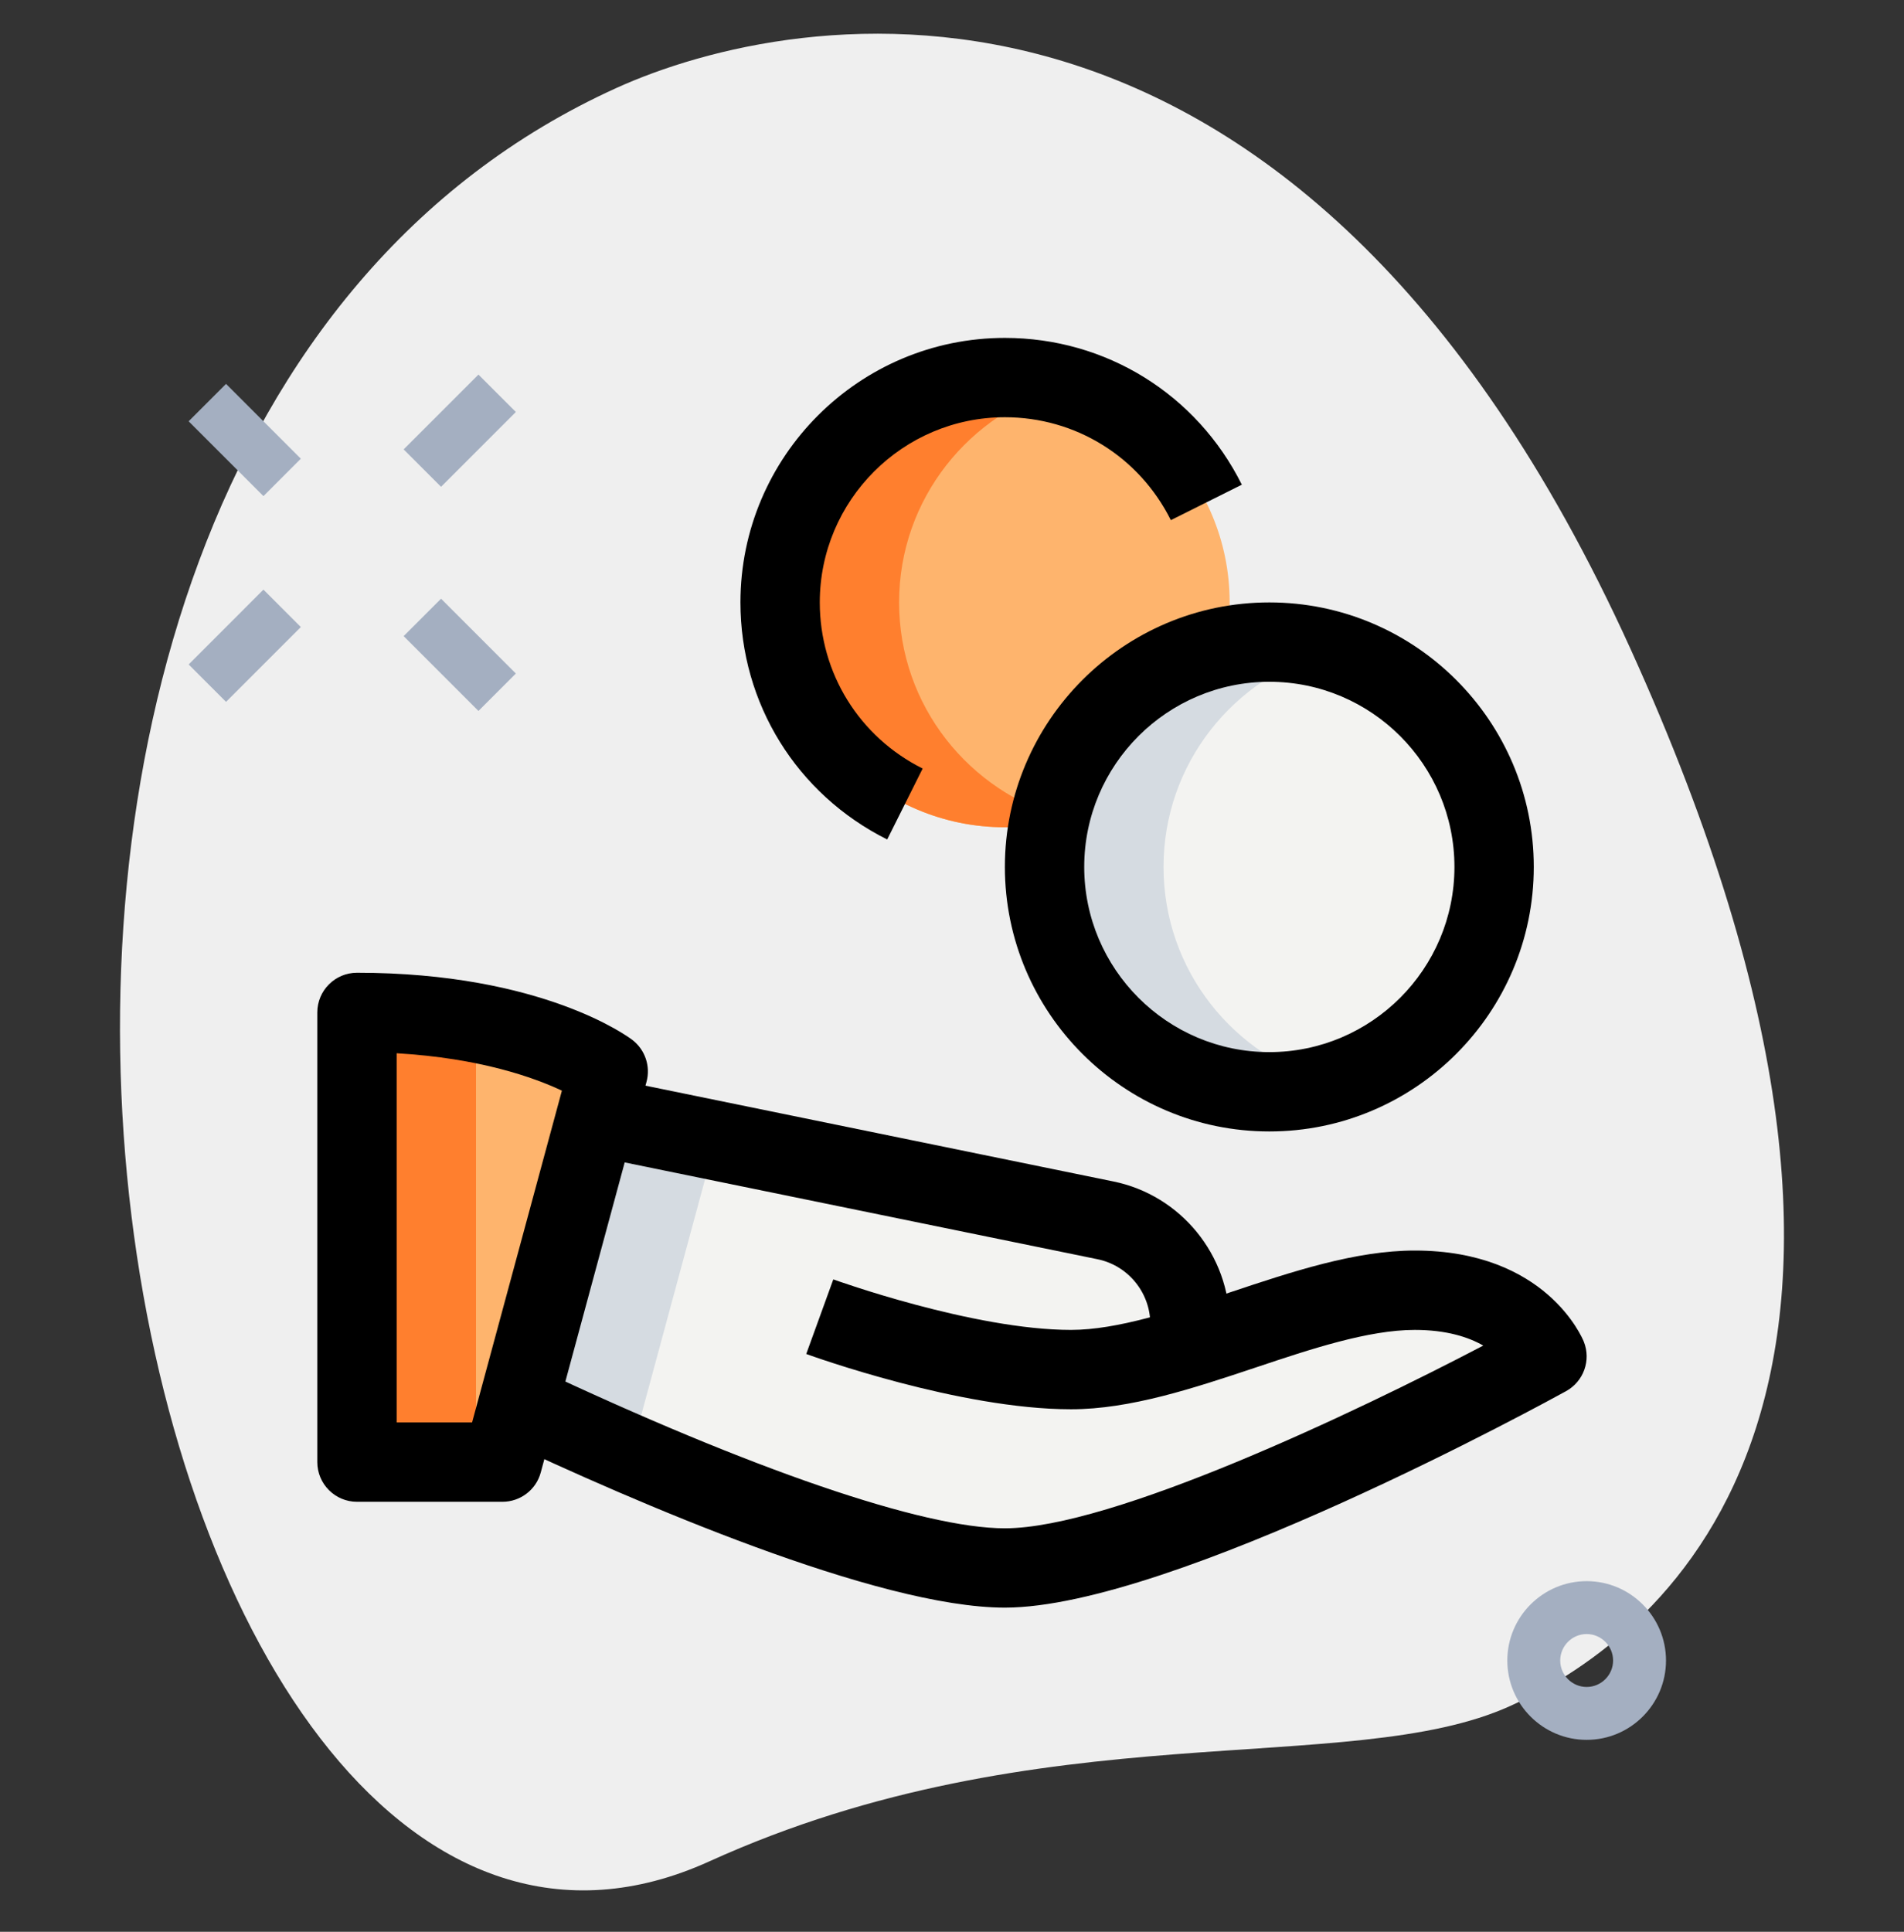 <svg width="70" height="71" viewBox="0 0 70 71" fill="none" xmlns="http://www.w3.org/2000/svg">
<rect x="0" y="0" width="70" height="71" fill="#333333" stroke="none"/>
<path d="M26.077 68.413C38.323 62.854 49.614 65.381 55.516 62.704C61.417 60.025 72.271 51.006 59.949 23.858C47.627 -3.291 29.147 0.289 22.655 3.237C-7.741 17.031 4.387 78.256 26.077 68.413Z" fill="#EFEFEF"/>
<path d="M36.944 30.405C41.508 30.405 45.208 26.705 45.208 22.141C45.208 17.577 41.508 13.877 36.944 13.877C32.38 13.877 28.68 17.577 28.68 22.141C28.68 26.705 32.38 30.405 36.944 30.405Z" fill="#FEB46D"/>
<path d="M33.055 22.141C33.055 18.34 35.637 15.17 39.132 14.207C38.43 14.013 37.706 13.877 36.944 13.877C32.38 13.877 28.68 17.577 28.68 22.141C28.68 26.704 32.38 30.405 36.944 30.405C37.706 30.405 38.43 30.269 39.132 30.074C35.637 29.112 33.055 25.942 33.055 22.141Z" fill="#FF7F2E"/>
<path d="M46.666 40.127C51.23 40.127 54.93 36.427 54.93 31.863C54.93 27.299 51.23 23.599 46.666 23.599C42.102 23.599 38.402 27.299 38.402 31.863C38.402 36.427 42.102 40.127 46.666 40.127Z" fill="#F3F3F1"/>
<path d="M42.777 31.863C42.777 28.062 45.36 24.892 48.854 23.93C48.152 23.737 47.428 23.599 46.666 23.599C42.103 23.599 38.402 27.3 38.402 31.863C38.402 36.427 42.103 40.127 46.666 40.127C47.428 40.127 48.152 39.991 48.854 39.797C45.36 38.834 42.777 35.665 42.777 31.863Z" fill="#D5DBE1"/>
<path d="M22.361 39.382L21.914 41.016L19.056 51.574L18.472 53.732H13.125V37.205C19.542 37.205 22.361 39.382 22.361 39.382Z" fill="#FEB46D"/>
<path d="M13.125 37.205V53.732H17.5V37.593C16.283 37.364 14.842 37.205 13.125 37.205Z" fill="#FF7F2E"/>
<path d="M56.875 49.843C56.875 49.843 42.777 57.621 36.944 57.621C32.316 57.621 22.788 53.324 19.055 51.574L21.913 41.016L40.639 44.846C42.447 45.216 43.75 46.81 43.75 48.657V49.513C46.55 48.638 49.486 47.413 52.014 47.413C55.902 47.413 56.875 49.843 56.875 49.843Z" fill="#F3F3F1"/>
<path d="M23.43 52.546L26.288 41.988L41.348 45.068C41.121 44.974 40.886 44.897 40.639 44.846L21.913 41.016L19.055 51.574C22.534 53.205 31.041 57.044 35.929 57.559C31.346 56.175 26.009 53.754 23.43 52.546Z" fill="#D5DBE1"/>
<path d="M6.936 24.421L9.685 21.671L11.06 23.046L8.31 25.796L6.936 24.421Z" fill="#A4AFC1"/>
<path d="M14.84 16.517L17.59 13.768L18.965 15.142L16.215 17.892L14.84 16.517Z" fill="#A4AFC1"/>
<path d="M14.84 23.38L16.215 22.005L18.965 24.755L17.59 26.13L14.84 23.38Z" fill="#A4AFC1"/>
<path d="M6.935 15.484L8.31 14.109L11.06 16.859L9.685 18.234L6.935 15.484Z" fill="#A4AFC1"/>
<path d="M58.333 63.946C56.725 63.946 55.416 62.638 55.416 61.03C55.416 59.422 56.725 58.113 58.333 58.113C59.941 58.113 61.25 59.422 61.25 61.03C61.25 62.638 59.941 63.946 58.333 63.946ZM58.333 60.057C57.798 60.057 57.361 60.495 57.361 61.03C57.361 61.564 57.798 62.002 58.333 62.002C58.868 62.002 59.305 61.564 59.305 61.03C59.305 60.495 58.868 60.057 58.333 60.057Z" fill="#A4AFC1"/>
<path d="M46.667 41.585C41.306 41.585 36.944 37.224 36.944 31.863C36.944 26.502 41.306 22.141 46.667 22.141C52.027 22.141 56.389 26.502 56.389 31.863C56.389 37.224 52.027 41.585 46.667 41.585ZM46.667 25.058C42.914 25.058 39.861 28.11 39.861 31.863C39.861 35.616 42.914 38.669 46.667 38.669C50.419 38.669 53.472 35.616 53.472 31.863C53.472 28.11 50.419 25.058 46.667 25.058Z" fill="black"/>
<path d="M32.618 30.854C29.289 29.192 27.222 25.851 27.222 22.141C27.222 16.78 31.584 12.419 36.944 12.419C40.656 12.419 43.995 14.486 45.656 17.814L43.046 19.117C41.881 16.784 39.544 15.335 36.944 15.335C33.192 15.335 30.139 18.388 30.139 22.141C30.139 24.741 31.587 27.08 33.921 28.247L32.618 30.854Z" fill="black"/>
<path d="M18.472 55.196H13.125C12.32 55.196 11.666 54.543 11.666 53.738V37.21C11.666 36.405 12.32 35.752 13.125 35.752C19.942 35.752 23.115 38.118 23.246 38.219C23.716 38.579 23.924 39.188 23.769 39.76L19.88 54.121C19.709 54.755 19.131 55.196 18.472 55.196ZM14.583 52.28H17.356L20.658 40.086C19.641 39.606 17.653 38.89 14.583 38.711V52.28Z" fill="black"/>
<path d="M36.944 59.086C32.26 59.086 23.312 55.197 18.396 52.881L19.639 50.242C27.63 54.011 33.938 56.171 36.944 56.171C40.887 56.171 49.84 51.912 54.532 49.455C53.991 49.145 53.186 48.879 52.014 48.879C50.306 48.879 48.195 49.581 46.155 50.264C43.894 51.018 41.556 51.796 39.375 51.796C35.278 51.796 29.868 49.846 29.641 49.764L30.636 47.022C30.687 47.042 35.793 48.879 39.375 48.879C41.082 48.879 43.194 48.177 45.233 47.495C47.495 46.74 49.832 45.962 52.014 45.962C56.834 45.962 58.173 49.173 58.228 49.311C58.502 49.995 58.222 50.773 57.578 51.129C56.991 51.452 43.083 59.086 36.944 59.086Z" fill="black"/>
<path d="M45.208 49.538H42.291V48.663C42.291 47.512 41.475 46.511 40.349 46.281L21.62 42.447L22.205 39.59L40.932 43.423C43.41 43.926 45.208 46.131 45.208 48.661V49.538Z" fill="black"/>
</svg>
